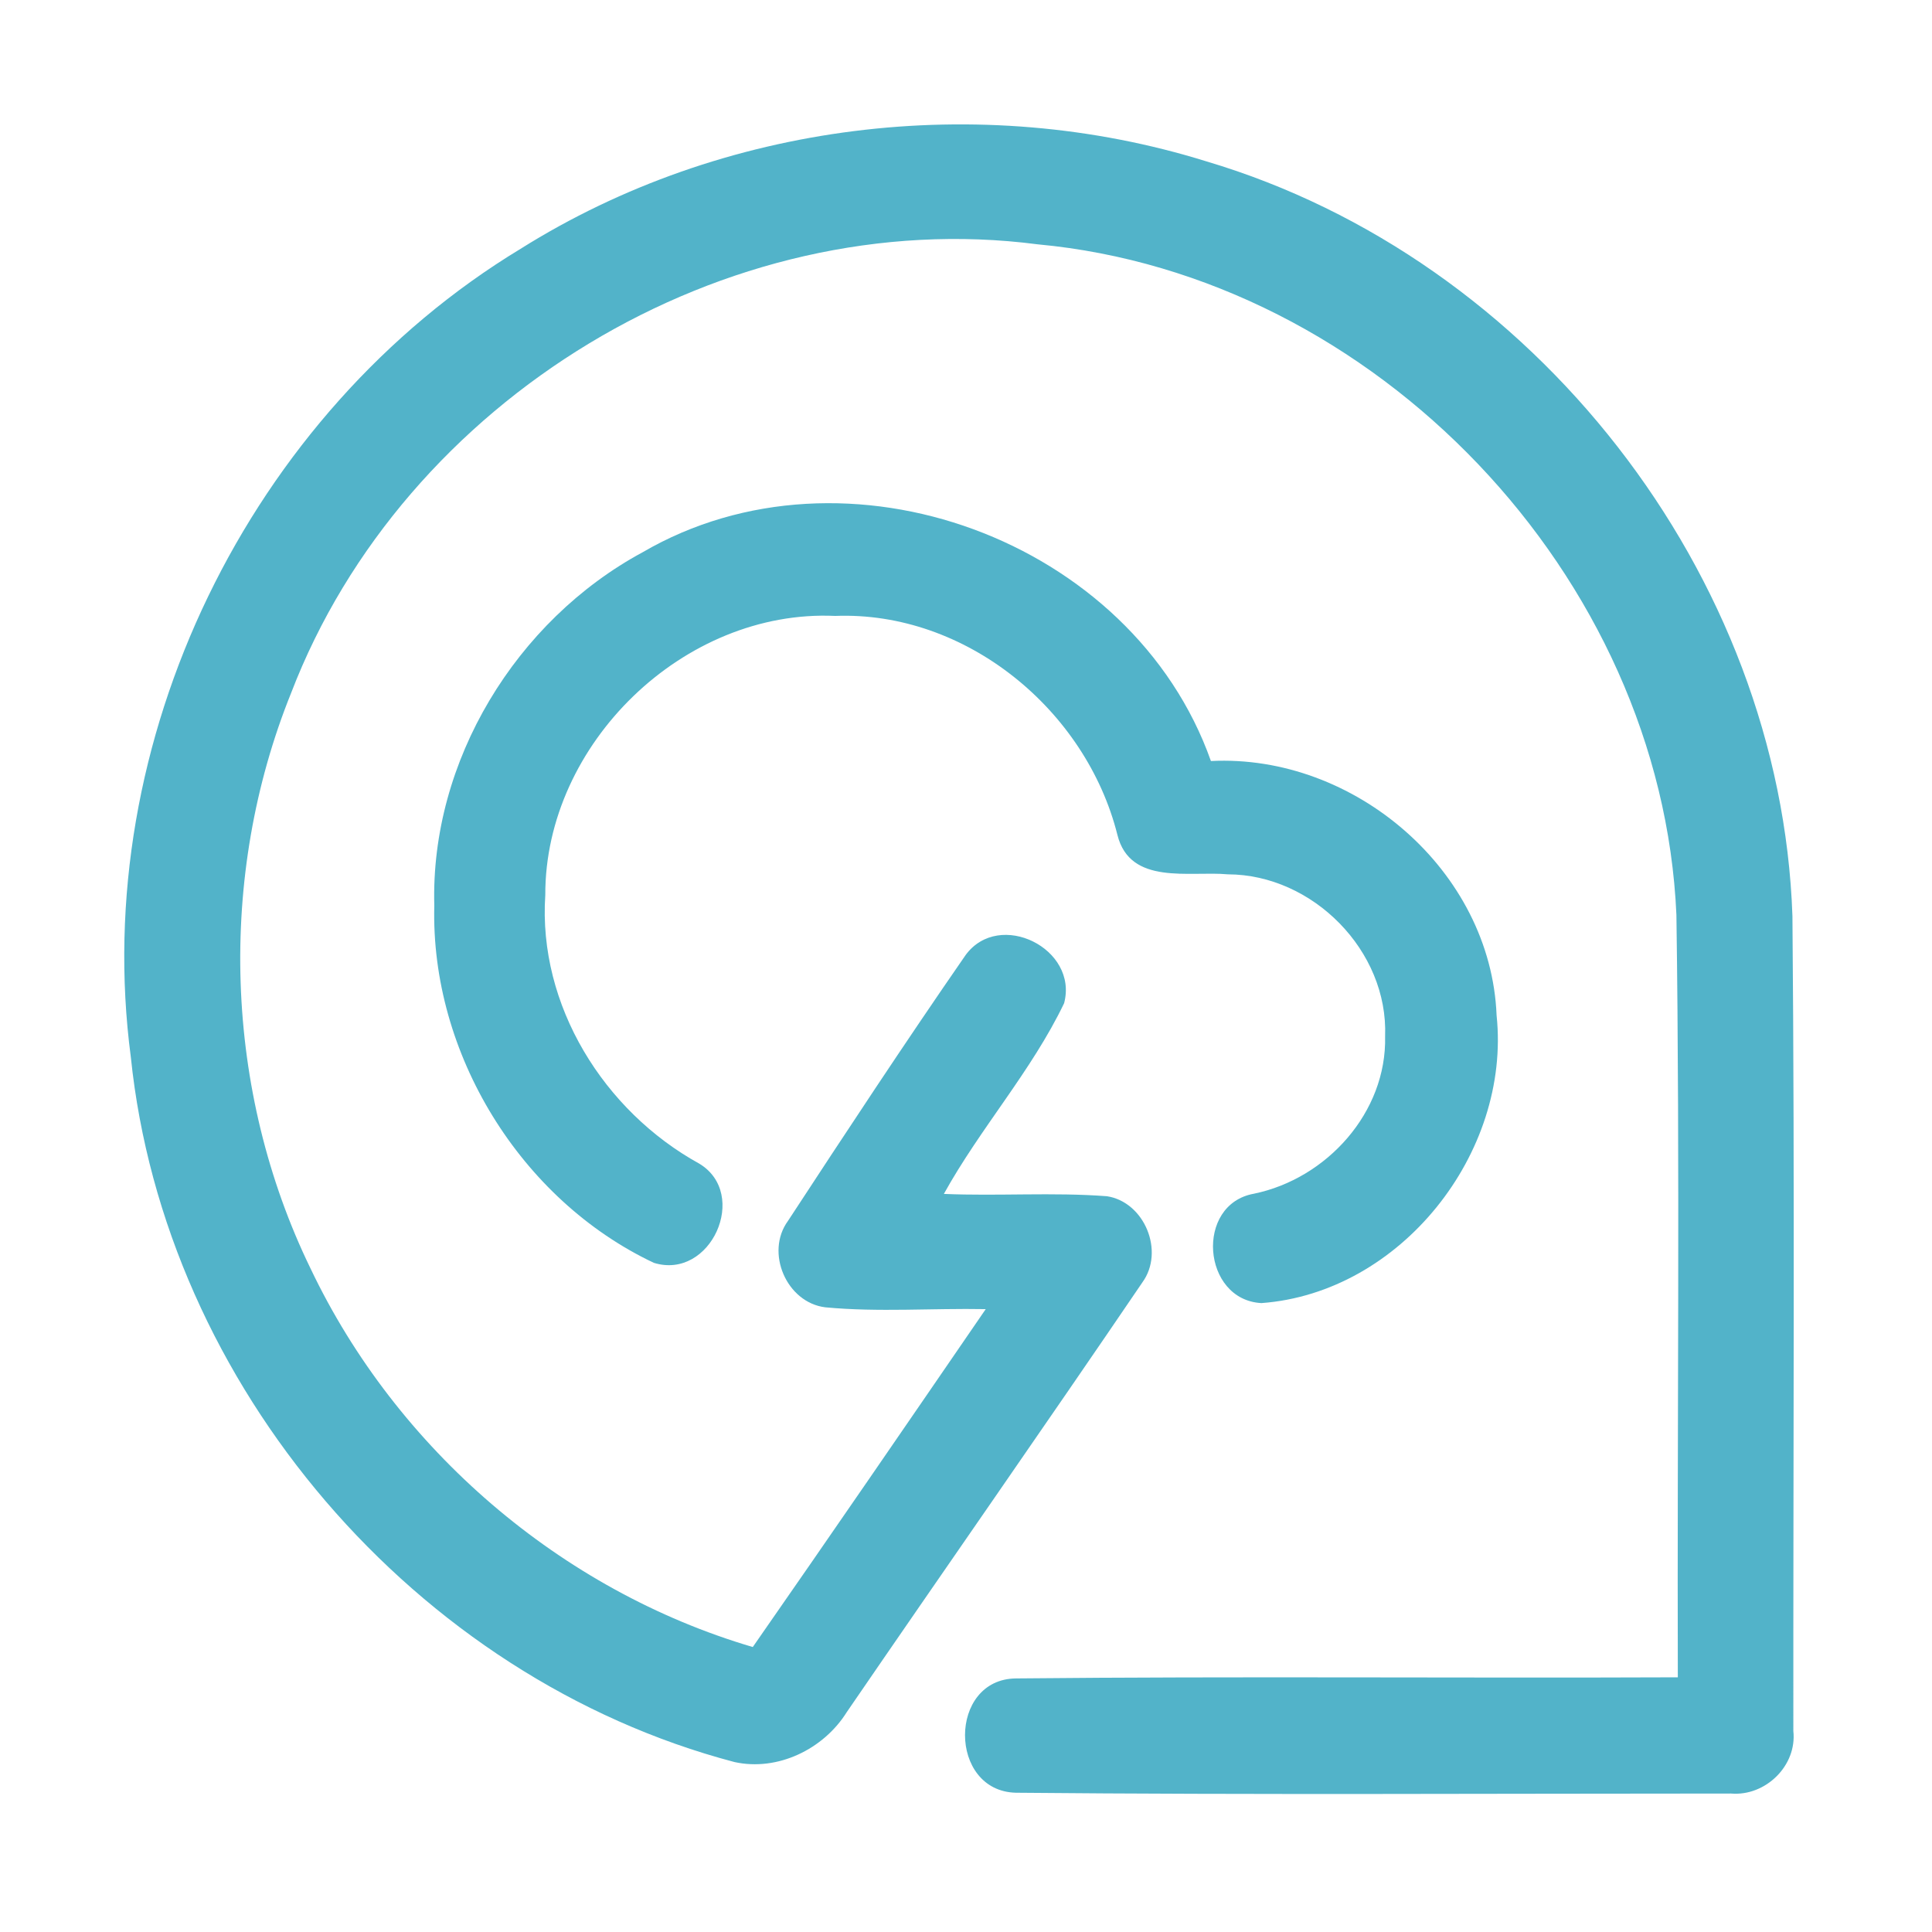 <?xml version="1.0" encoding="UTF-8" ?>
<!DOCTYPE svg PUBLIC "-//W3C//DTD SVG 1.1//EN" "http://www.w3.org/Graphics/SVG/1.1/DTD/svg11.dtd">
<svg width="192pt" height="192pt" viewBox="0 0 192 192" version="1.1" xmlns="http://www.w3.org/2000/svg">
<g id="#52b3c9ff">
<path fill="#52b3c9" opacity="1.00" d=" M 51.73 24.73 C 71.78 12.14 97.33 9.01 119.90 16.04 C 152.42 25.70 176.97 57.07 178.13 91.04 C 178.37 118.03 178.20 145.02 178.22 172.02 C 178.60 175.47 175.45 178.53 172.03 178.24 C 148.34 178.24 124.64 178.38 100.97 178.16 C 94.22 178.01 94.20 166.84 100.99 166.80 C 122.90 166.58 144.83 166.78 166.74 166.69 C 166.67 141.43 166.96 116.17 166.60 90.92 C 165.13 57.21 136.69 27.39 103.11 24.28 C 72.02 20.24 40.12 39.70 28.93 68.87 C 21.58 87.10 22.26 108.39 30.87 126.08 C 39.41 144.01 55.73 158.06 74.81 163.68 C 82.58 152.52 90.27 141.31 97.96 130.10 C 92.65 130.00 87.31 130.42 82.02 129.92 C 78.16 129.45 76.02 124.46 78.31 121.33 C 84.11 112.47 89.94 103.61 95.97 94.90 C 99.32 90.36 107.19 94.27 105.75 99.70 C 102.52 106.43 97.42 112.11 93.80 118.65 C 99.20 118.88 104.62 118.47 110.01 118.88 C 113.75 119.46 115.76 124.37 113.53 127.44 C 103.82 141.73 93.92 155.89 84.15 170.15 C 81.86 173.82 77.29 176.06 72.99 175.11 C 41.27 166.75 16.36 137.69 13.00 105.04 C 8.86 73.69 24.74 41.08 51.73 24.73 Z" />
<path fill="#52b3c9" opacity="1.00" d=" M 63.85 54.89 C 84.03 43.12 112.55 53.63 120.34 75.63 C 134.57 74.91 148.16 86.51 148.73 100.91 C 150.17 114.61 139.19 128.48 125.36 129.50 C 119.46 129.19 118.72 119.69 124.61 118.63 C 131.85 117.14 137.83 110.54 137.65 102.99 C 137.98 94.50 130.47 86.91 122.02 86.89 C 118.19 86.54 112.31 88.02 111.05 82.98 C 107.93 70.54 95.99 60.71 83.00 61.21 C 67.95 60.52 54.15 73.93 54.19 88.95 C 53.46 99.92 60.02 110.42 69.49 115.64 C 74.49 118.65 70.64 127.25 64.98 125.50 C 51.71 119.23 42.78 104.68 43.16 90.00 C 42.76 75.63 51.29 61.68 63.85 54.89 Z" />
</g>
</svg>
